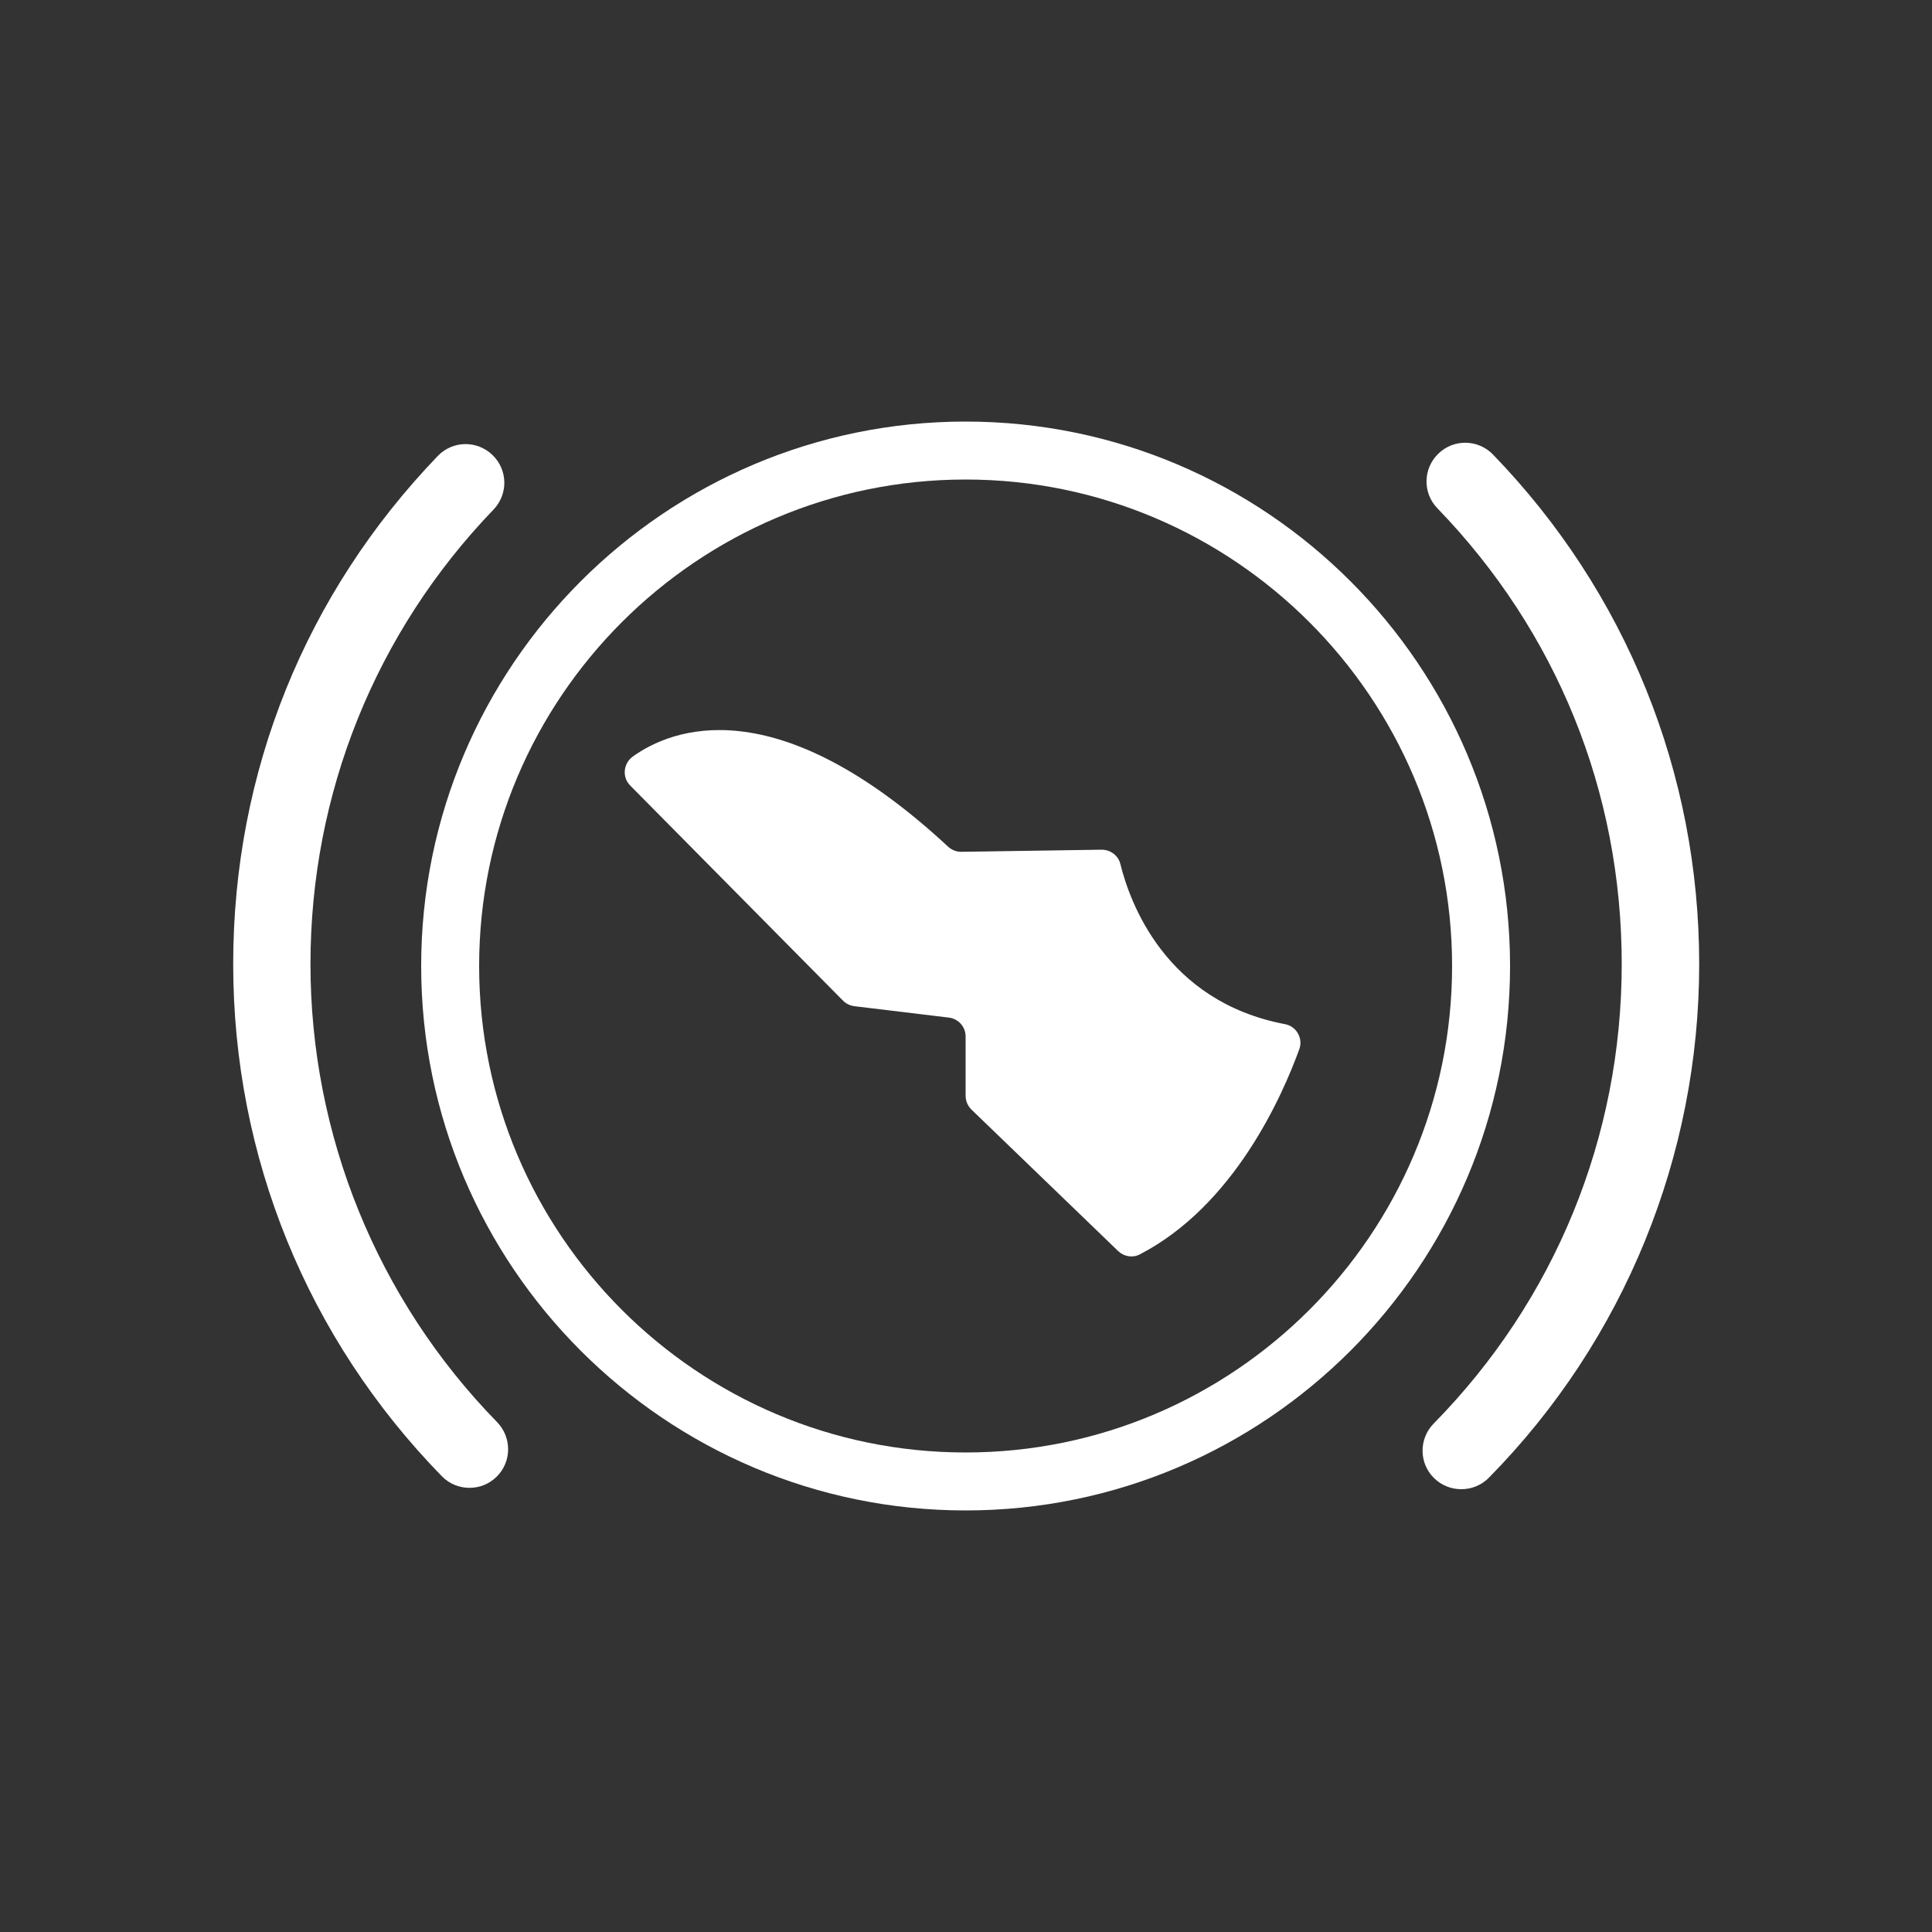 <?xml version="1.0" encoding="UTF-8"?><svg id="Layer_2" xmlns="http://www.w3.org/2000/svg" viewBox="0 0 100 100"><rect x="0" y="0" width="100" height="100" fill="#333333" stroke="none"/><defs><style>.cls-1{fill:#fff;}</style></defs><path class="cls-1" d="m49.98,78.18c-15.54,0-28.18-12.64-28.18-28.18s12.64-28.18,28.18-28.18,28.18,12.64,28.18,28.18-12.64,28.18-28.18,28.18Zm0-53.36c-13.88,0-25.18,11.3-25.18,25.18s11.3,25.18,25.18,25.18,25.18-11.3,25.18-25.18-11.3-25.18-25.18-25.18Z"/><path class="cls-1" d="m24.3,77.01c-.52,0-1.04-.2-1.43-.6-6.96-7.13-10.8-16.54-10.8-26.51s3.76-19.2,10.59-26.3c.77-.8,2.03-.82,2.83-.05.8.77.82,2.03.05,2.83-6.11,6.35-9.47,14.7-9.47,23.52s3.43,17.33,9.66,23.71c.77.79.76,2.06-.03,2.83-.39.38-.89.57-1.4.57Z"/><path class="cls-1" d="m75.63,77.08c-.51,0-1.01-.19-1.4-.57-.79-.77-.8-2.04-.02-2.83,6.27-6.38,9.73-14.82,9.73-23.78s-3.39-17.23-9.54-23.59c-.77-.79-.75-2.06.05-2.83.79-.77,2.06-.75,2.83.05,6.88,7.11,10.67,16.47,10.67,26.37s-3.86,19.45-10.88,26.58c-.39.4-.91.6-1.43.6Z"/><path class="cls-1" d="m43.65,51.81l-11.03-11.15c-.43-.43-.36-1.14.13-1.5,1.98-1.42,7.38-3.63,16.32,4.66.18.17.43.27.68.27l7.27-.11c.46,0,.86.3.97.74.48,1.95,2.31,7.11,8.52,8.29.59.11.95.73.74,1.3-.88,2.42-3.37,8.09-8.26,10.62-.37.19-.82.11-1.12-.18l-7.59-7.32c-.19-.19-.3-.44-.3-.71v-3.07c0-.5-.37-.92-.87-.98l-4.89-.59c-.22-.03-.43-.13-.58-.28Z"/></svg>